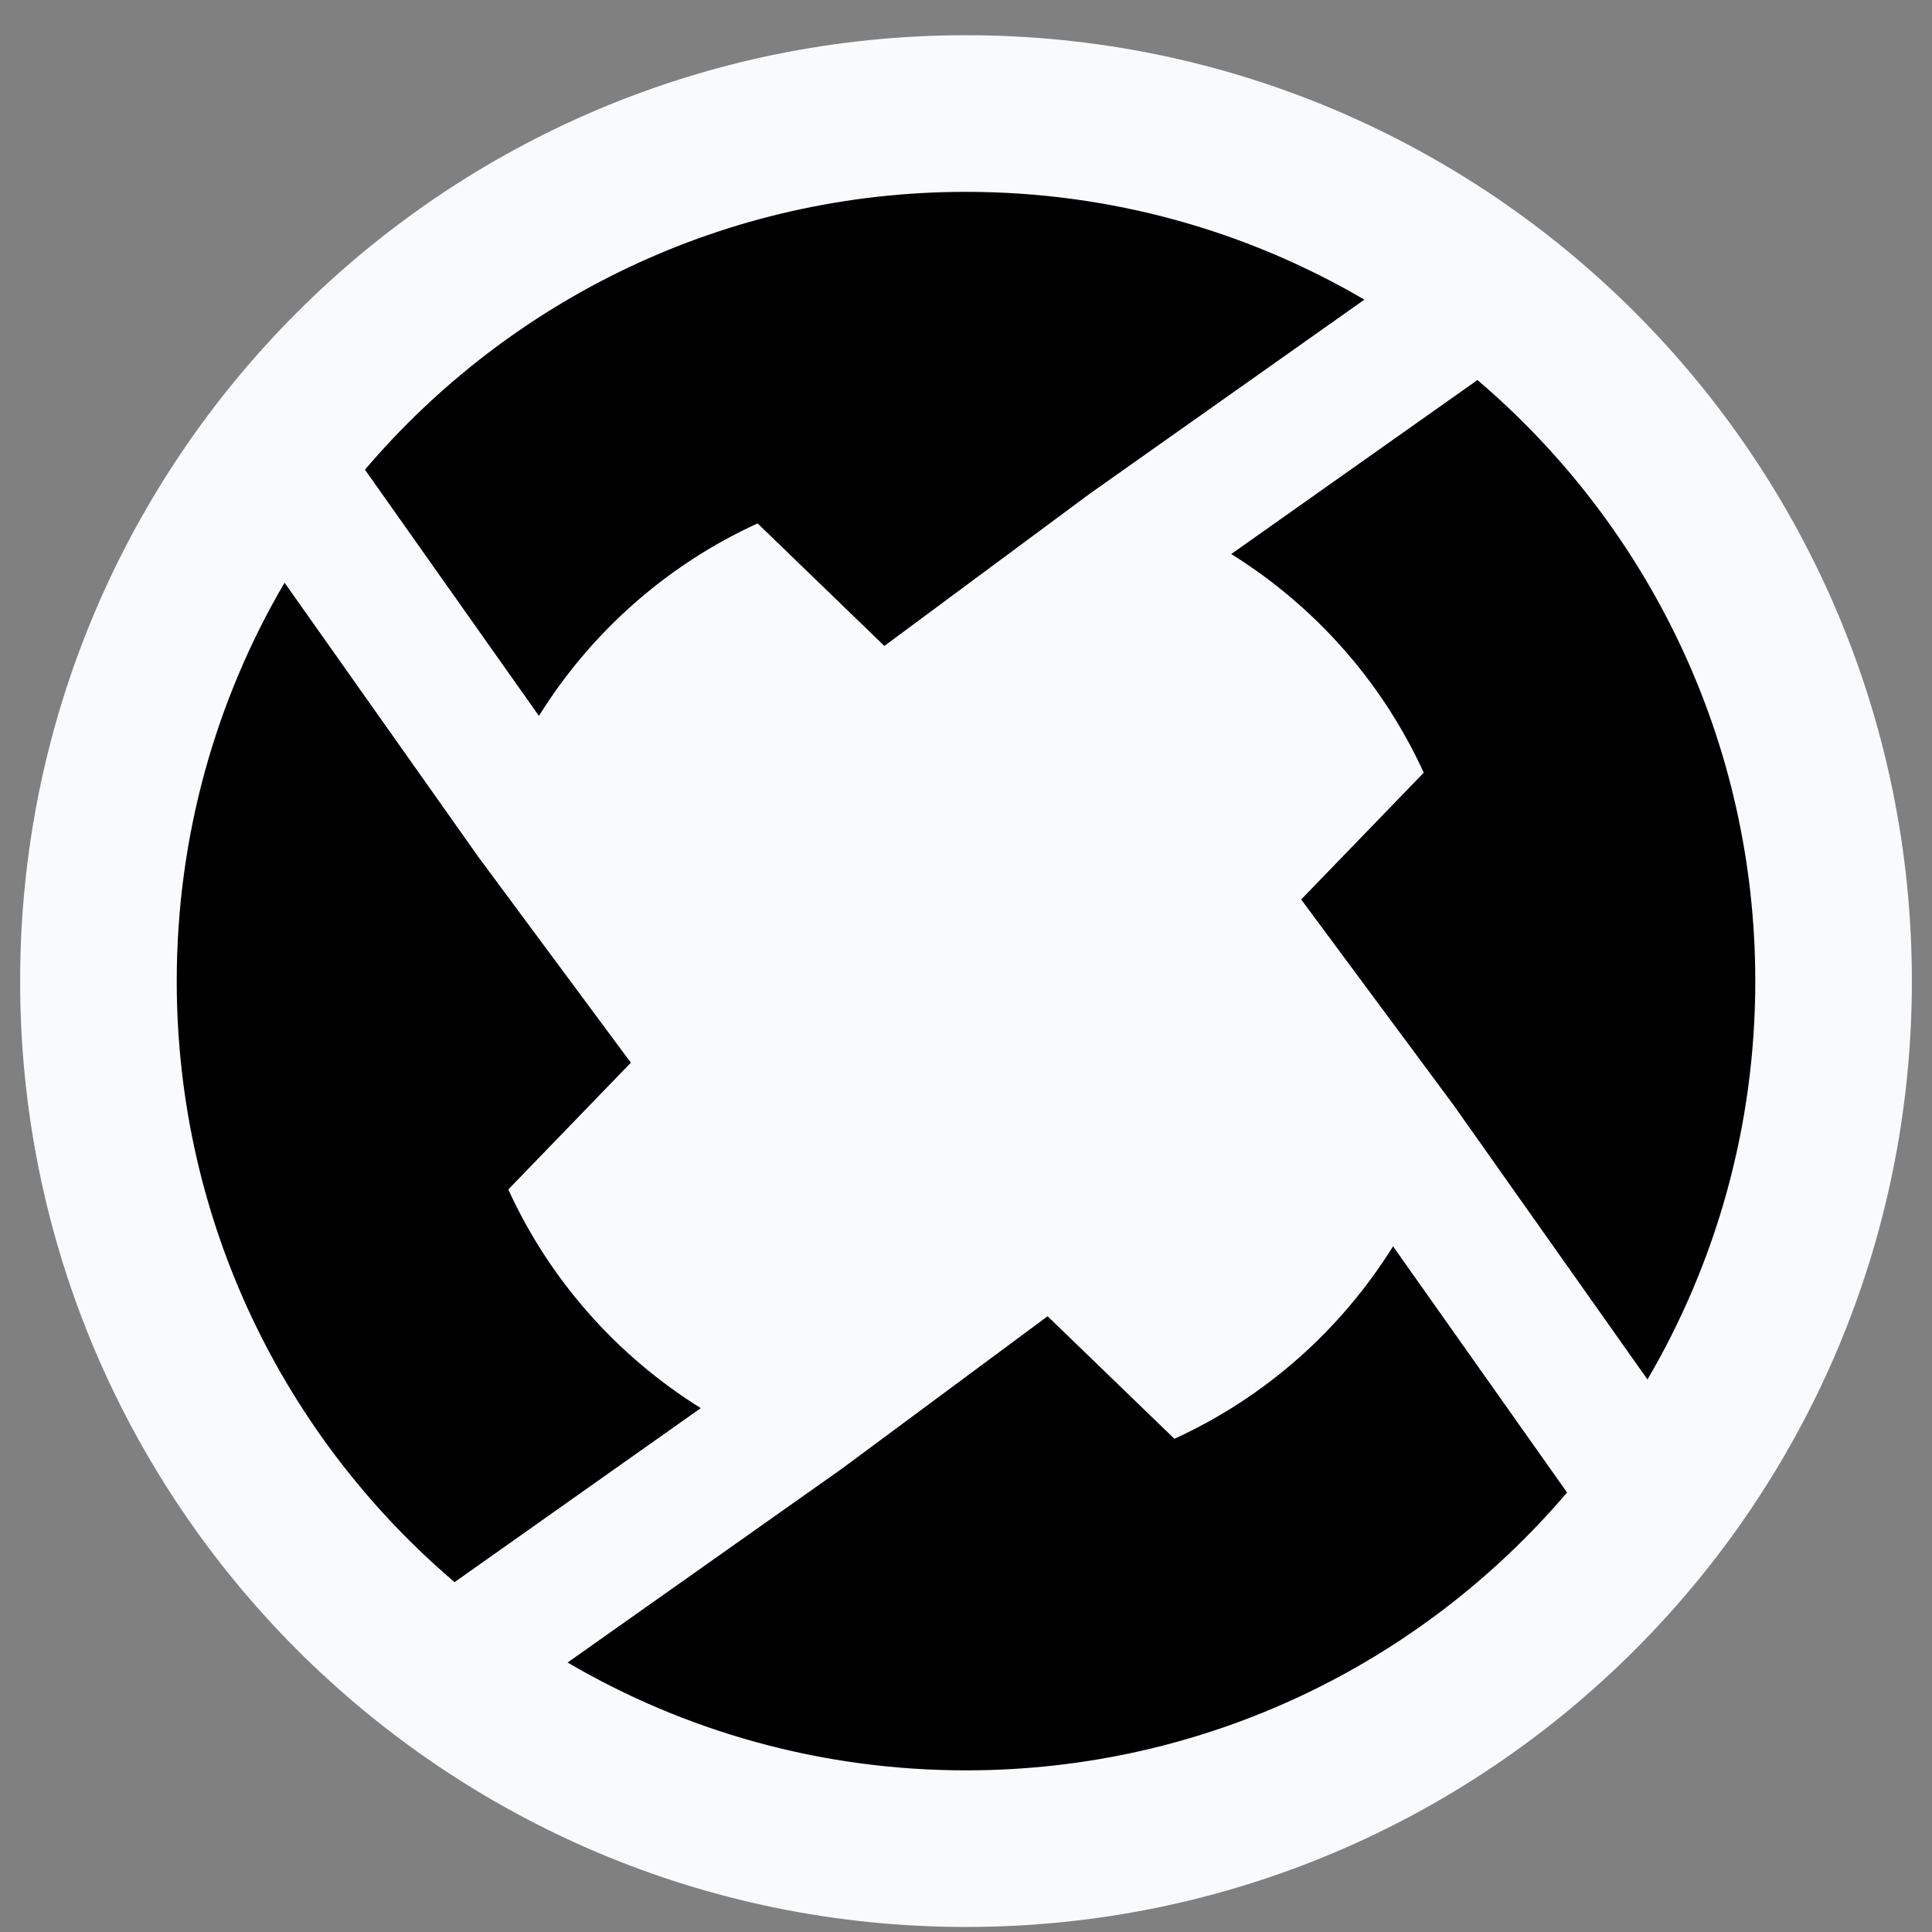 <svg width="96" height="96" viewBox="0 0 96 96" fill="none" xmlns="http://www.w3.org/2000/svg">
<rect x="0" y="0" width="96" height="96" fill="#808080" stroke="none"/>
<g clip-path="url(#clip0)">
<path d="M48 95.75C73.957 95.75 95 74.707 95 48.75C95 22.793 73.957 1.75 48 1.75C22.043 1.75 1 22.793 1 48.75C1 74.707 22.043 95.75 48 95.75Z" fill="#F9FAFB"/>
<path d="M25.257 59.104L31.346 52.805L23.776 42.59L14.139 28.953C10.734 34.764 8.782 41.528 8.782 48.749C8.782 60.712 14.139 71.422 22.587 78.615L34.821 69.969C30.66 67.377 27.308 63.603 25.257 59.104Z" fill="black"/>
<path d="M37.645 26.008L43.944 32.096L54.158 24.527L67.795 14.889C61.985 11.485 55.221 9.533 48 9.533C36.037 9.533 25.327 14.89 18.134 23.338L26.779 35.572C29.372 31.411 33.146 28.058 37.645 26.008Z" fill="black"/>
<path d="M64.655 44.695L72.225 54.909L81.862 68.546C85.267 62.735 87.219 55.971 87.219 48.75C87.219 36.788 81.862 26.078 73.414 18.884L61.18 27.53C65.341 30.122 68.693 33.897 70.744 38.395L64.655 44.695Z" fill="black"/>
<path d="M77.866 74.162L69.22 61.929C66.628 66.09 62.854 69.442 58.355 71.492L52.055 65.404L41.841 72.973L28.204 82.61C34.015 86.015 40.779 87.968 48 87.968C59.962 87.968 70.672 82.61 77.866 74.162Z" fill="black"/>
</g>
<defs>
<clipPath id="clip0">
<rect width="96" height="96" fill="white"/>
</clipPath>
</defs>
</svg>
